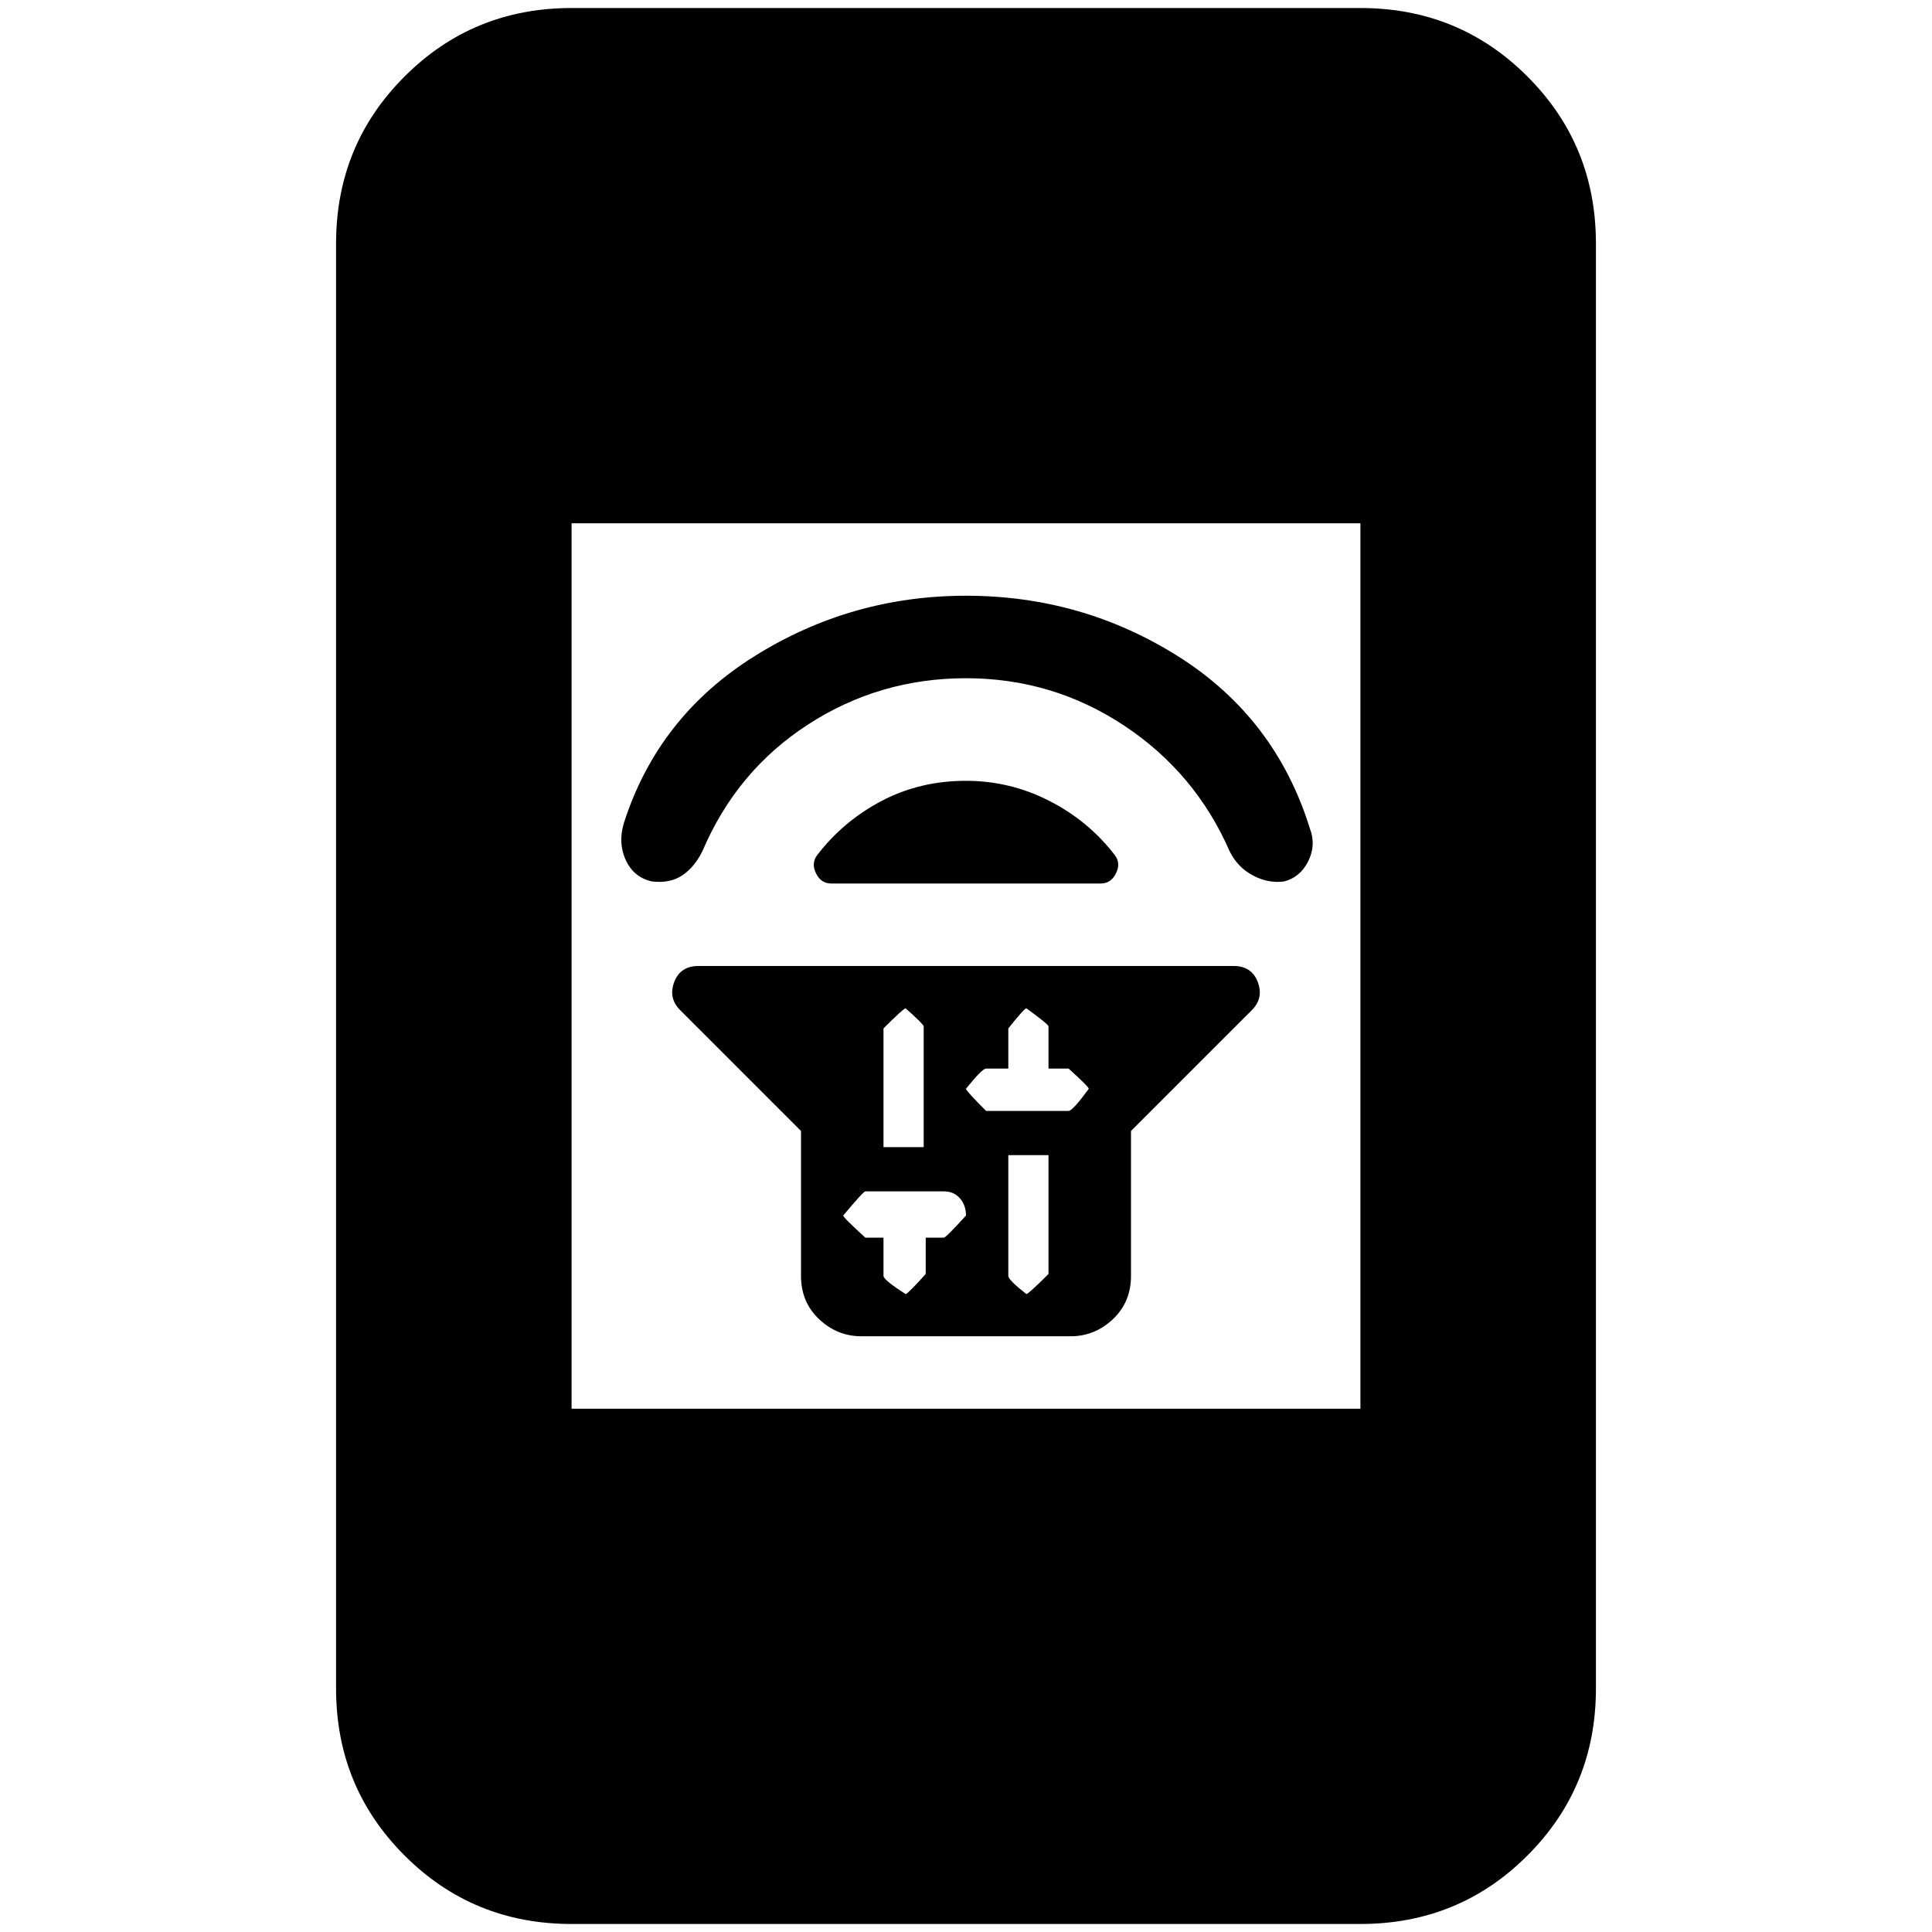 <svg xmlns="http://www.w3.org/2000/svg" height="20" width="20"><path d="M8.292 11.708 7.042 10.458Q6.917 10.333 6.979 10.167Q7.042 10 7.229 10H12.771Q12.958 10 13.021 10.167Q13.083 10.333 12.958 10.458L11.708 11.708V13.208Q11.708 13.479 11.521 13.656Q11.333 13.833 11.083 13.833H8.917Q8.667 13.833 8.479 13.656Q8.292 13.479 8.292 13.208ZM10.438 11.958V13.208Q10.438 13.25 10.625 13.396Q10.646 13.396 10.854 13.188V11.958ZM10.625 10.438Q10.604 10.438 10.438 10.646V11.062H10.208Q10.167 11.062 10 11.271Q10 11.292 10.208 11.5H11.062Q11.104 11.5 11.271 11.271Q11.271 11.25 11.062 11.062H10.854V10.625Q10.854 10.604 10.625 10.438ZM9.375 10.438Q9.354 10.438 9.146 10.646V11.875H9.562V10.625Q9.562 10.604 9.375 10.438ZM8.958 12.333Q8.938 12.333 8.729 12.583Q8.729 12.604 8.958 12.812H9.146V13.208Q9.146 13.25 9.375 13.396Q9.396 13.396 9.583 13.188V12.812H9.771Q9.792 12.812 10 12.583Q10 12.479 9.938 12.406Q9.875 12.333 9.771 12.333ZM8.458 8.854Q8.729 8.5 9.125 8.292Q9.521 8.083 10 8.083Q10.458 8.083 10.865 8.292Q11.271 8.5 11.542 8.854Q11.604 8.938 11.552 9.042Q11.5 9.146 11.396 9.146H8.604Q8.5 9.146 8.448 9.042Q8.396 8.938 8.458 8.854ZM10 6.167Q11.208 6.167 12.208 6.802Q13.208 7.438 13.562 8.583Q13.625 8.75 13.542 8.917Q13.458 9.083 13.292 9.125Q13.125 9.146 12.969 9.062Q12.812 8.979 12.729 8.812Q12.375 8 11.635 7.51Q10.896 7.021 10 7.021Q9.104 7.021 8.365 7.5Q7.625 7.979 7.271 8.812Q7.188 8.979 7.062 9.062Q6.938 9.146 6.75 9.125Q6.562 9.083 6.479 8.906Q6.396 8.729 6.458 8.521Q6.812 7.417 7.812 6.792Q8.812 6.167 10 6.167ZM5.917 19.917Q4.896 19.917 4.188 19.208Q3.479 18.5 3.479 17.479V2.521Q3.479 1.5 4.188 0.792Q4.896 0.083 5.917 0.083H14.083Q15.104 0.083 15.812 0.792Q16.521 1.5 16.521 2.521V17.479Q16.521 18.5 15.812 19.208Q15.104 19.917 14.083 19.917ZM5.917 14.583H14.083V5.417H5.917Z"/></svg>